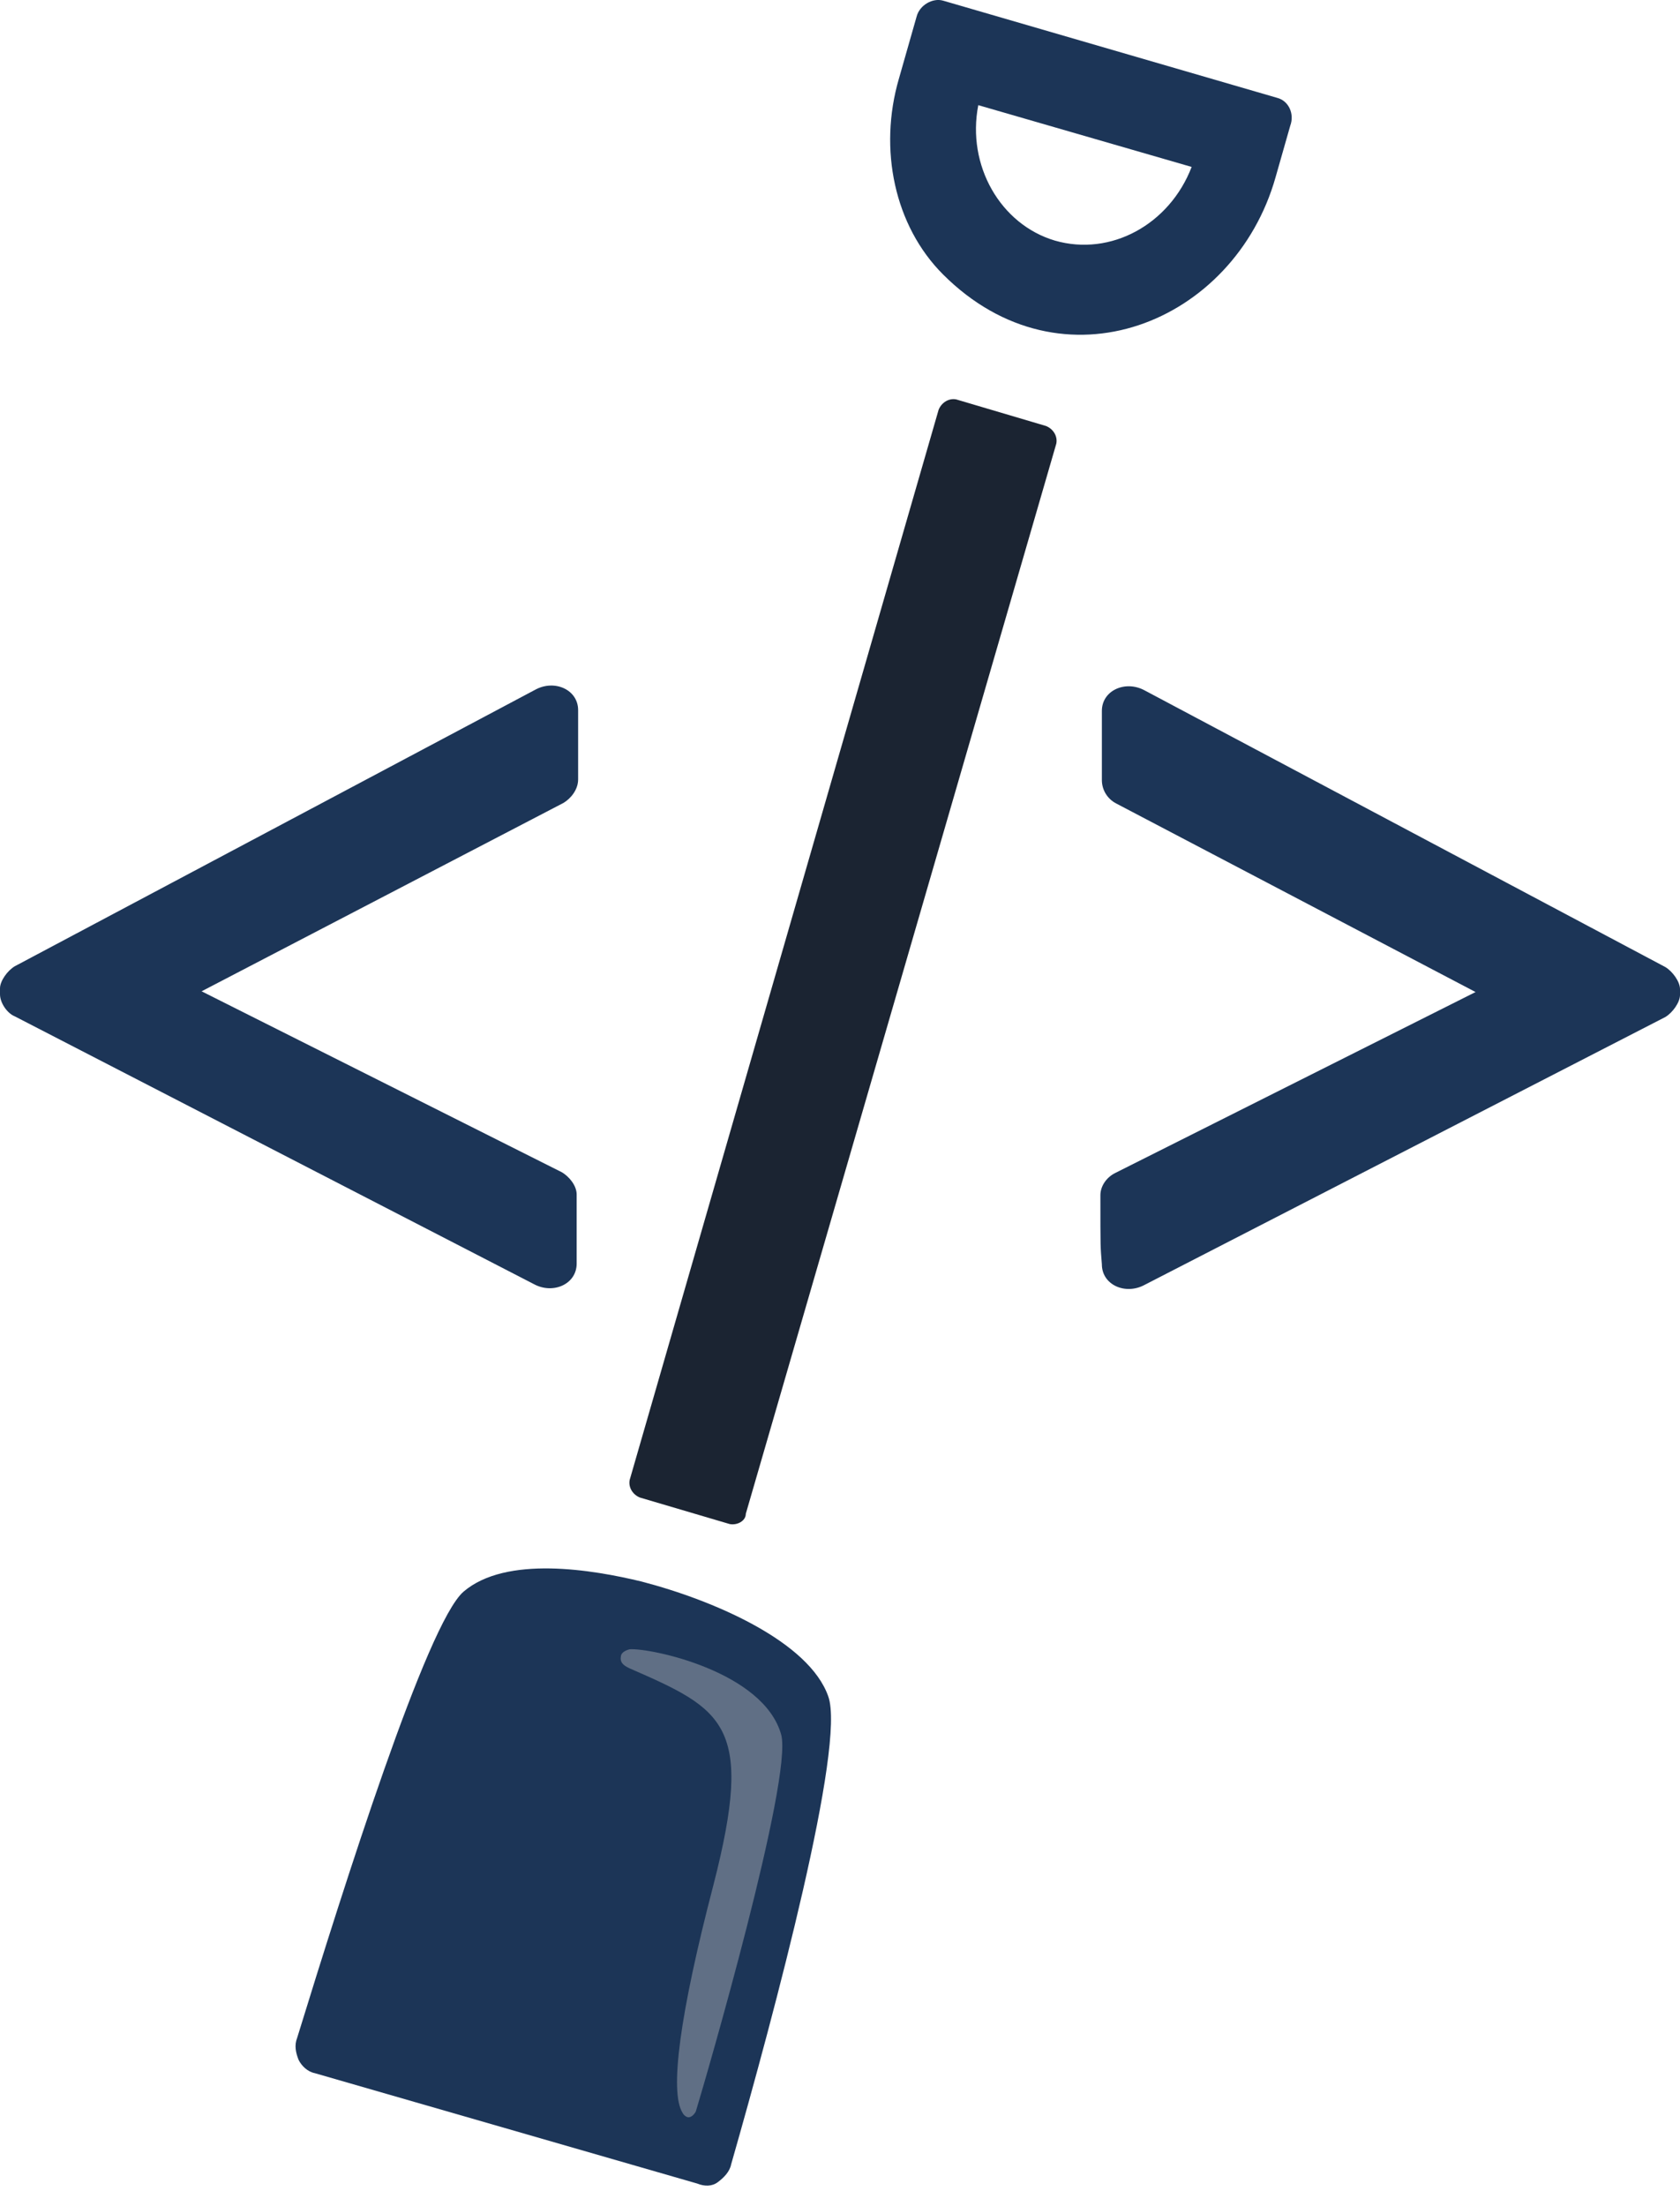 <svg width="16" height="21" viewBox="0 0 16 21" fill="none" xmlns="http://www.w3.org/2000/svg">
<path d="M0 9.464V9.408C0 9.338 0.07 9.24 0.14 9.198L5.1 6.564C5.282 6.466 5.506 6.564 5.506 6.76C5.506 6.956 5.506 6.9 5.506 7.419C5.506 7.517 5.436 7.601 5.366 7.643L1.92 9.436L5.352 11.159C5.422 11.201 5.492 11.286 5.492 11.37C5.492 11.888 5.492 11.846 5.492 12.028C5.492 12.224 5.268 12.322 5.086 12.224L0.14 9.674C0.07 9.646 0 9.548 0 9.464Z" fill="#1C3557"/>
<path d="M10.48 11.377C10.48 11.292 10.536 11.208 10.62 11.166L14.053 9.443L10.634 7.65C10.55 7.608 10.494 7.523 10.494 7.425C10.494 6.907 10.494 6.963 10.494 6.767C10.494 6.571 10.718 6.473 10.9 6.571L15.86 9.205C15.93 9.247 16 9.345 16 9.415V9.471C16 9.541 15.93 9.639 15.86 9.681L10.9 12.231C10.718 12.329 10.494 12.231 10.494 12.035C10.48 11.853 10.48 11.909 10.48 11.377Z" fill="#1C3557"/>
<path d="M6.641 20.785L2.998 19.734C2.928 19.72 2.872 19.664 2.844 19.608C2.816 19.538 2.802 19.468 2.83 19.398C3.279 17.941 4.063 15.461 4.413 15.152C4.82 14.802 5.646 14.942 6.109 15.054C6.809 15.236 7.706 15.629 7.888 16.147C8.056 16.61 7.384 19.132 6.963 20.603C6.949 20.673 6.893 20.729 6.837 20.771C6.781 20.813 6.711 20.813 6.641 20.785Z" fill="#1C3557"/>
<path opacity="0.37" d="M6.557 20.154C6.543 20.154 6.515 20.14 6.501 20.112C6.375 19.916 6.473 19.174 6.795 17.941C7.188 16.413 6.894 16.273 5.997 15.881C5.969 15.867 5.899 15.839 5.913 15.769C5.913 15.741 5.941 15.713 5.997 15.699C6.193 15.685 7.272 15.909 7.44 16.512C7.552 16.932 6.725 19.776 6.627 20.098C6.613 20.126 6.585 20.154 6.557 20.154C6.571 20.154 6.571 20.154 6.557 20.154Z" fill="#D4D4D4"/>
<path d="M8.981 2.612C8.519 2.15 8.365 1.421 8.561 0.749L8.729 0.16C8.757 0.048 8.883 -0.022 8.981 0.006L12.162 0.931C12.274 0.959 12.33 1.085 12.288 1.197L12.148 1.688C11.755 3.075 10.116 3.747 8.981 2.612ZM9.317 1.001C9.205 1.575 9.528 2.136 10.046 2.29C10.579 2.444 11.139 2.136 11.349 1.589L9.317 1.001Z" fill="#1C3557"/>
<path d="M6.949 14.507L6.095 14.255C6.025 14.227 5.983 14.157 5.997 14.087L8.939 3.901C8.967 3.831 9.037 3.788 9.107 3.802L9.962 4.055C10.032 4.083 10.074 4.153 10.06 4.223L7.103 14.409C7.103 14.479 7.019 14.521 6.949 14.507Z" fill="#1B2432"/>
</svg>
